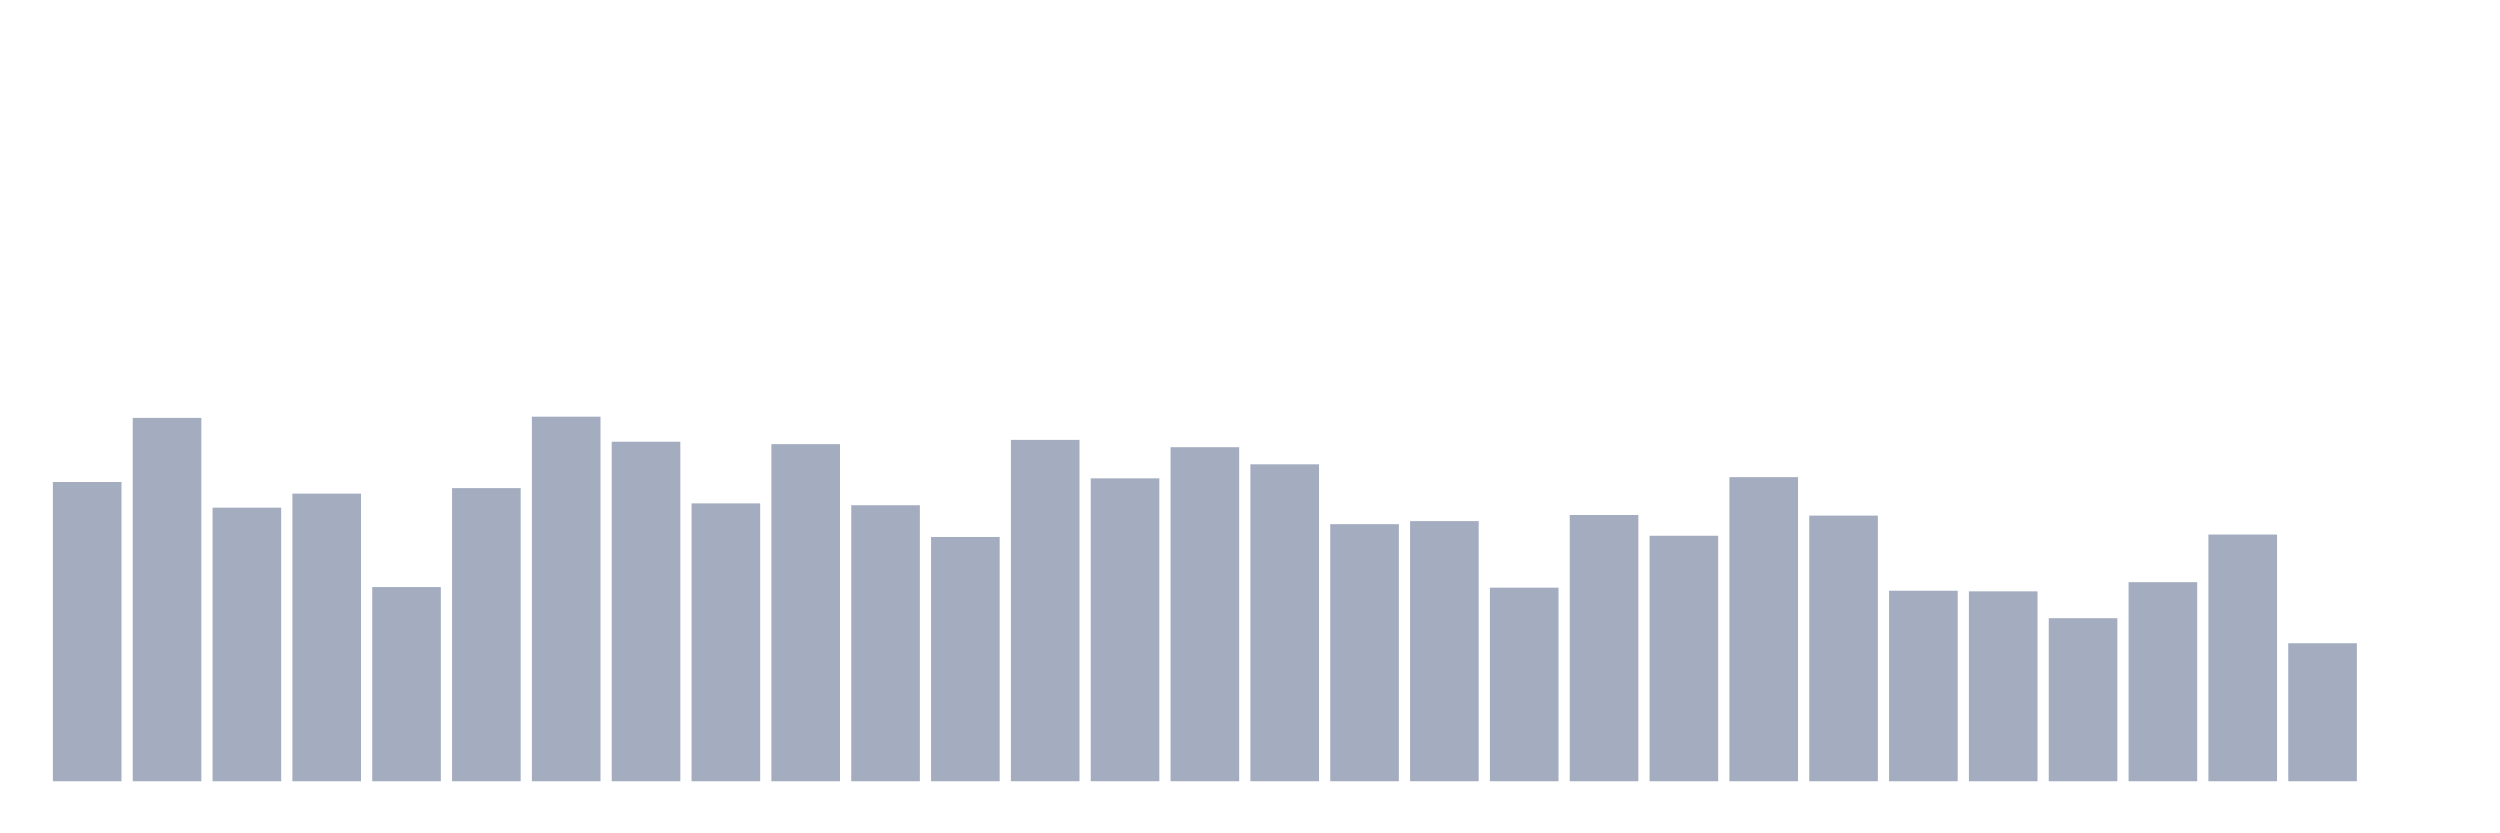<svg xmlns="http://www.w3.org/2000/svg" viewBox="0 0 480 160"><g transform="translate(10,10)"><rect class="bar" x="0.153" width="13.175" y="82.546" height="57.454" fill="rgb(164,173,192)"></rect><rect class="bar" x="15.482" width="13.175" y="70.235" height="69.765" fill="rgb(164,173,192)"></rect><rect class="bar" x="30.81" width="13.175" y="87.471" height="52.529" fill="rgb(164,173,192)"></rect><rect class="bar" x="46.138" width="13.175" y="84.774" height="55.226" fill="rgb(164,173,192)"></rect><rect class="bar" x="61.466" width="13.175" y="102.714" height="37.286" fill="rgb(164,173,192)"></rect><rect class="bar" x="76.794" width="13.175" y="83.719" height="56.281" fill="rgb(164,173,192)"></rect><rect class="bar" x="92.123" width="13.175" y="70" height="70" fill="rgb(164,173,192)"></rect><rect class="bar" x="107.451" width="13.175" y="74.807" height="65.193" fill="rgb(164,173,192)"></rect><rect class="bar" x="122.779" width="13.175" y="86.65" height="53.35" fill="rgb(164,173,192)"></rect><rect class="bar" x="138.107" width="13.175" y="75.276" height="64.724" fill="rgb(164,173,192)"></rect><rect class="bar" x="153.436" width="13.175" y="87.002" height="52.998" fill="rgb(164,173,192)"></rect><rect class="bar" x="168.764" width="13.175" y="93.099" height="46.901" fill="rgb(164,173,192)"></rect><rect class="bar" x="184.092" width="13.175" y="74.456" height="65.544" fill="rgb(164,173,192)"></rect><rect class="bar" x="199.42" width="13.175" y="81.843" height="58.157" fill="rgb(164,173,192)"></rect><rect class="bar" x="214.748" width="13.175" y="75.863" height="64.137" fill="rgb(164,173,192)"></rect><rect class="bar" x="230.077" width="13.175" y="79.146" height="60.854" fill="rgb(164,173,192)"></rect><rect class="bar" x="245.405" width="13.175" y="90.637" height="49.363" fill="rgb(164,173,192)"></rect><rect class="bar" x="260.733" width="13.175" y="90.05" height="49.95" fill="rgb(164,173,192)"></rect><rect class="bar" x="276.061" width="13.175" y="102.831" height="37.169" fill="rgb(164,173,192)"></rect><rect class="bar" x="291.39" width="13.175" y="88.878" height="51.122" fill="rgb(164,173,192)"></rect><rect class="bar" x="306.718" width="13.175" y="92.864" height="47.136" fill="rgb(164,173,192)"></rect><rect class="bar" x="322.046" width="13.175" y="81.608" height="58.392" fill="rgb(164,173,192)"></rect><rect class="bar" x="337.374" width="13.175" y="88.995" height="51.005" fill="rgb(164,173,192)"></rect><rect class="bar" x="352.702" width="13.175" y="103.417" height="36.583" fill="rgb(164,173,192)"></rect><rect class="bar" x="368.031" width="13.175" y="103.534" height="36.466" fill="rgb(164,173,192)"></rect><rect class="bar" x="383.359" width="13.175" y="108.693" height="31.307" fill="rgb(164,173,192)"></rect><rect class="bar" x="398.687" width="13.175" y="101.776" height="38.224" fill="rgb(164,173,192)"></rect><rect class="bar" x="414.015" width="13.175" y="92.63" height="47.37" fill="rgb(164,173,192)"></rect><rect class="bar" x="429.344" width="13.175" y="113.501" height="26.499" fill="rgb(164,173,192)"></rect><rect class="bar" x="444.672" width="13.175" y="140" height="0" fill="rgb(164,173,192)"></rect></g></svg>